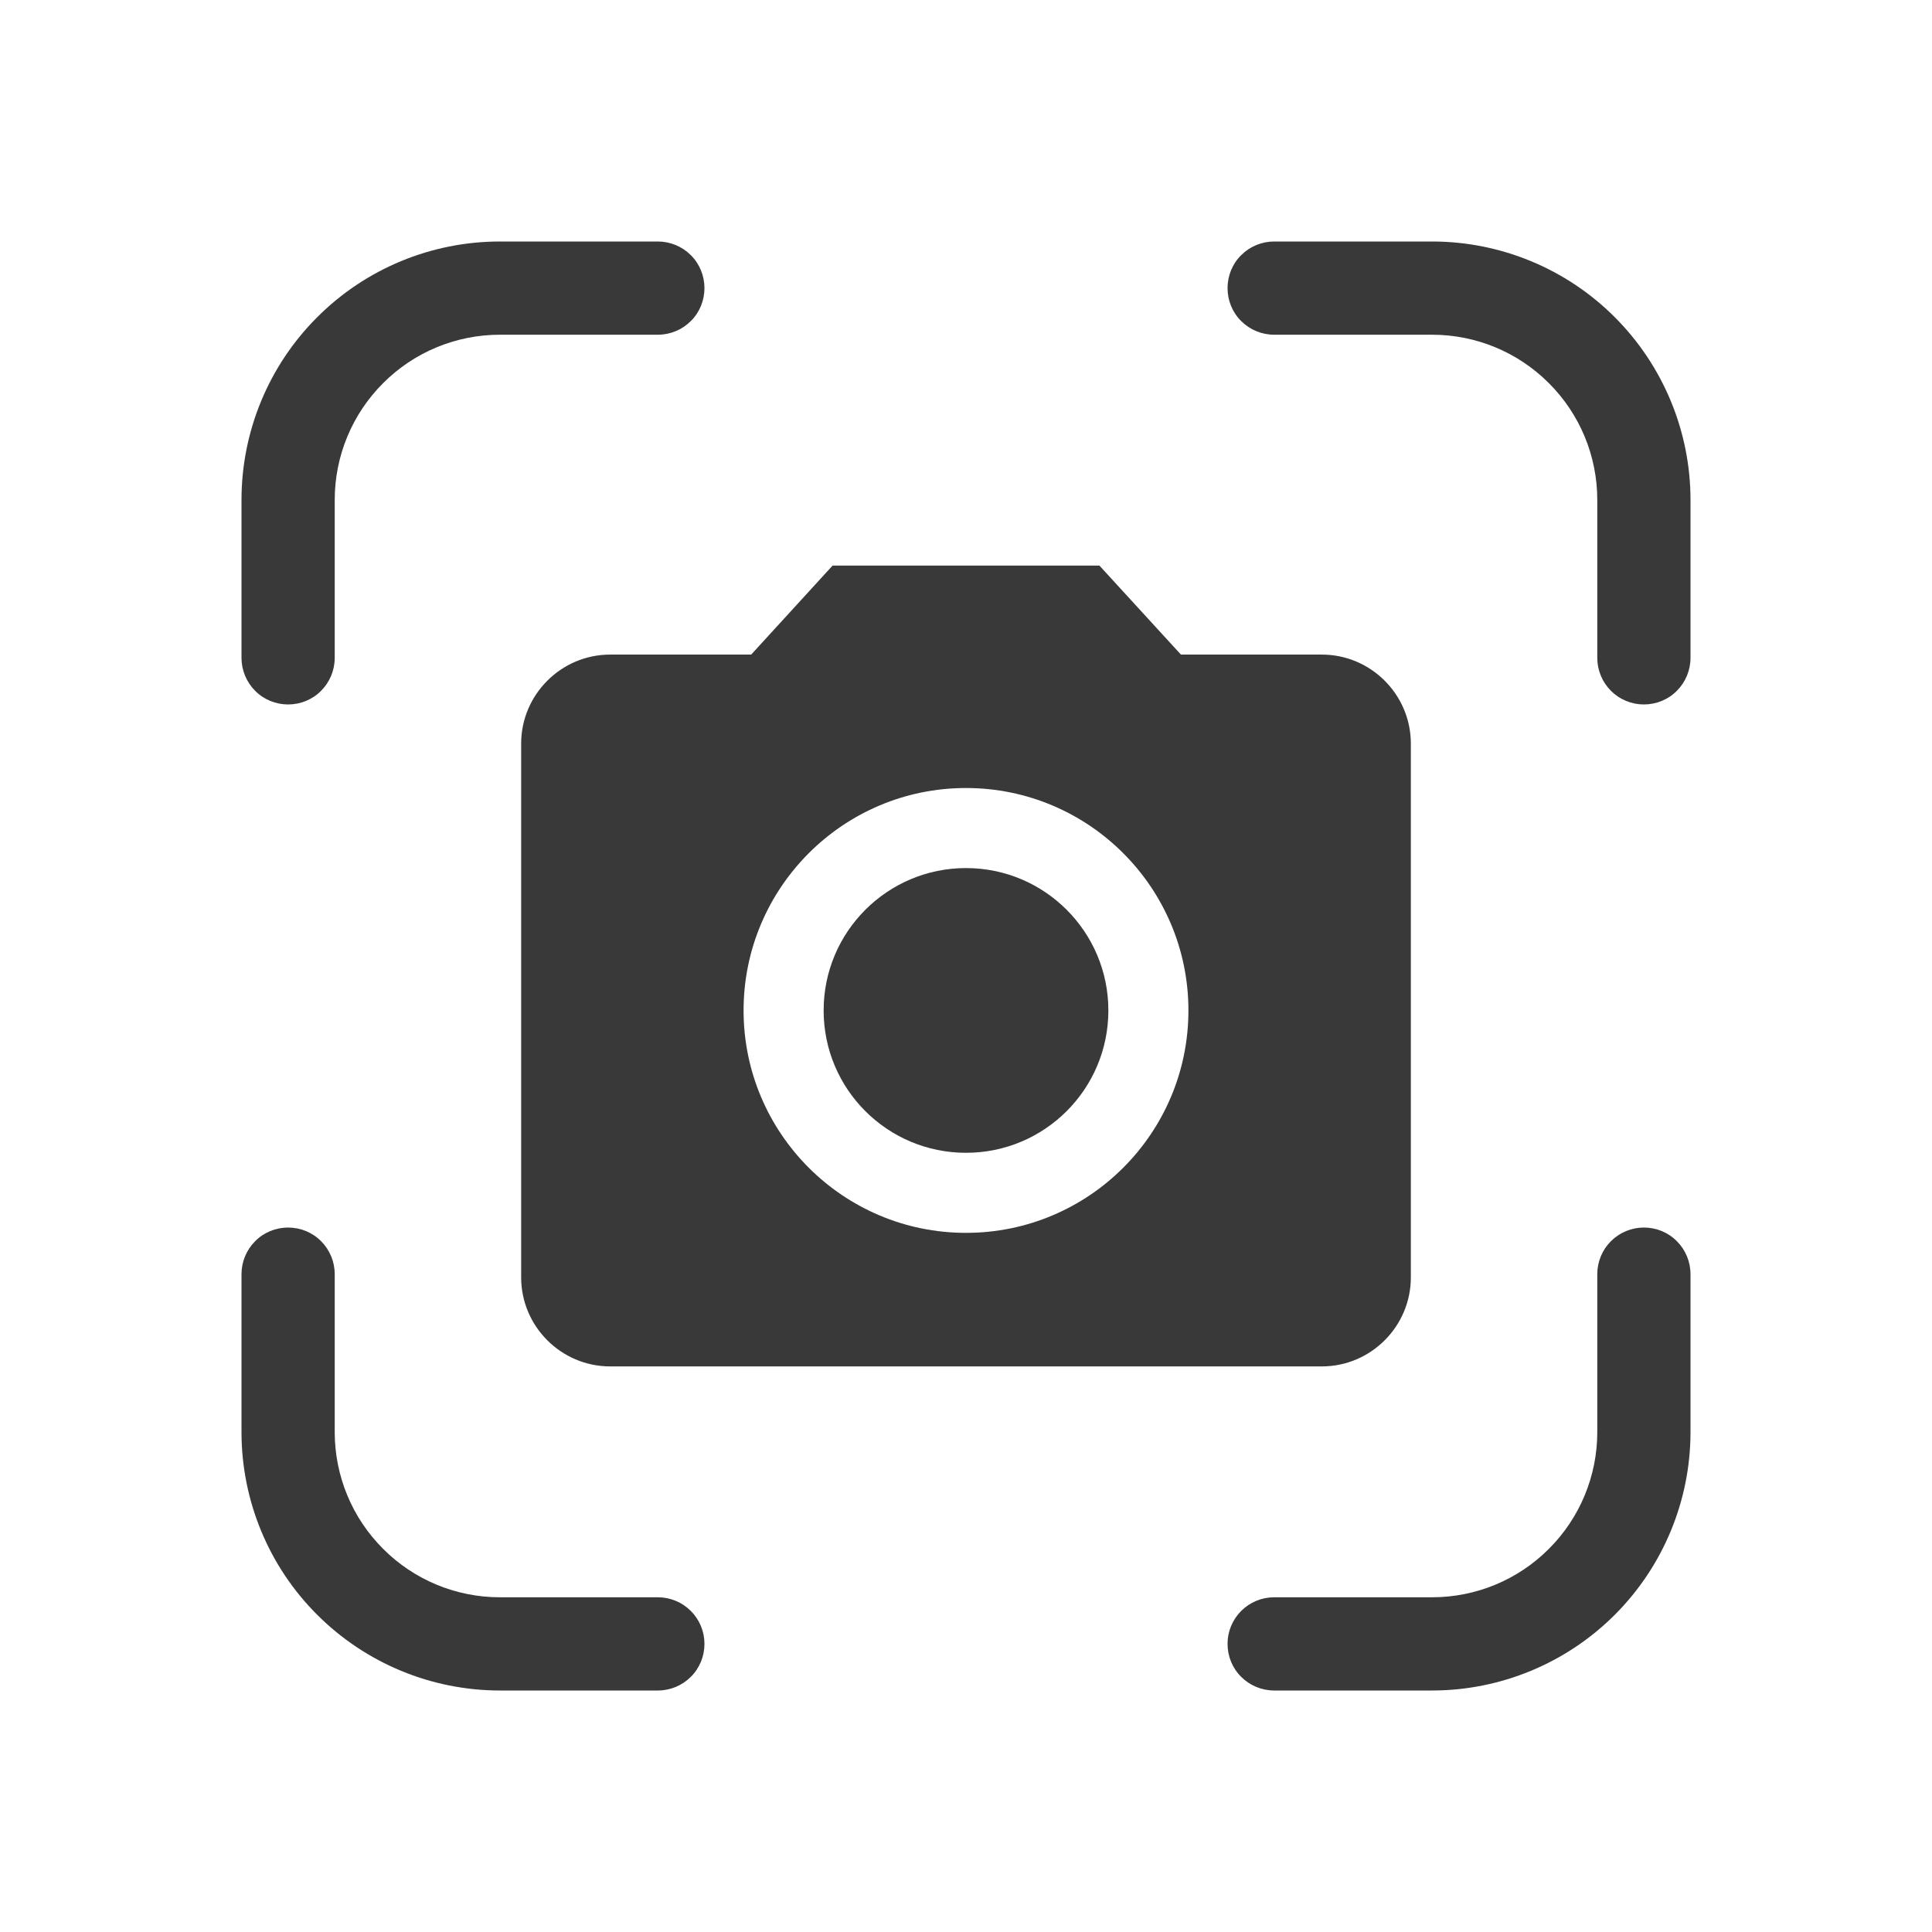 <svg width="16" height="16" viewBox="0 0 16 16" fill="none" xmlns="http://www.w3.org/2000/svg">
<path d="M2 4.14C2 3.573 2.225 3.028 2.627 2.627C3.028 2.225 3.573 2 4.14 2H5.448C5.551 2 5.649 2.041 5.721 2.113C5.794 2.185 5.834 2.284 5.834 2.386C5.834 2.488 5.794 2.587 5.721 2.659C5.649 2.731 5.551 2.772 5.448 2.772H4.14C3.777 2.772 3.429 2.916 3.173 3.173C2.916 3.429 2.772 3.777 2.772 4.14V5.448C2.772 5.551 2.731 5.649 2.659 5.721C2.587 5.794 2.488 5.834 2.386 5.834C2.284 5.834 2.185 5.794 2.113 5.721C2.041 5.649 2 5.551 2 5.448V4.14ZM10.166 2.386C10.166 2.284 10.206 2.185 10.279 2.113C10.351 2.041 10.449 2 10.552 2H11.86C12.427 2 12.972 2.225 13.373 2.627C13.774 3.028 14 3.573 14 4.14V5.448C14 5.551 13.959 5.649 13.887 5.721C13.815 5.794 13.716 5.834 13.614 5.834C13.512 5.834 13.414 5.794 13.341 5.721C13.269 5.649 13.228 5.551 13.228 5.448V4.14C13.228 3.777 13.084 3.429 12.827 3.173C12.571 2.916 12.223 2.772 11.86 2.772H10.552C10.449 2.772 10.351 2.731 10.279 2.659C10.206 2.587 10.166 2.488 10.166 2.386ZM2.386 10.166C2.488 10.166 2.587 10.206 2.659 10.279C2.731 10.351 2.772 10.449 2.772 10.552V11.86C2.772 12.223 2.916 12.571 3.173 12.827C3.429 13.084 3.777 13.228 4.14 13.228H5.448C5.551 13.228 5.649 13.269 5.721 13.341C5.794 13.414 5.834 13.512 5.834 13.614C5.834 13.716 5.794 13.815 5.721 13.887C5.649 13.959 5.551 14 5.448 14H4.14C3.573 14 3.028 13.774 2.627 13.373C2.225 12.972 2 12.427 2 11.86V10.552C2 10.449 2.041 10.351 2.113 10.279C2.185 10.206 2.284 10.166 2.386 10.166ZM13.614 10.166C13.716 10.166 13.815 10.206 13.887 10.279C13.959 10.351 14 10.449 14 10.552V11.86C14 12.427 13.774 12.972 13.373 13.373C12.972 13.774 12.427 14 11.86 14H10.552C10.449 14 10.351 13.959 10.279 13.887C10.206 13.815 10.166 13.716 10.166 13.614C10.166 13.512 10.206 13.414 10.279 13.341C10.351 13.269 10.449 13.228 10.552 13.228H11.86C12.223 13.228 12.571 13.084 12.827 12.827C13.084 12.571 13.228 12.223 13.228 11.86V10.552C13.228 10.449 13.269 10.351 13.341 10.279C13.414 10.206 13.512 10.166 13.614 10.166Z" fill="#393939"/>
<path d="M8 9.547C8.651 9.547 9.179 9.02 9.179 8.368C9.179 7.717 8.651 7.189 8 7.189C7.349 7.189 6.821 7.717 6.821 8.368C6.821 9.02 7.349 9.547 8 9.547Z" fill="#393939"/>
<path fill-rule="evenodd" clip-rule="evenodd" d="M6.221 5.421L6.895 4.684H9.105L9.78 5.421H10.947C11.353 5.421 11.684 5.753 11.684 6.158V10.579C11.684 10.984 11.353 11.316 10.947 11.316H5.053C4.647 11.316 4.316 10.984 4.316 10.579V6.158C4.316 5.753 4.647 5.421 5.053 5.421H6.221ZM6.158 8.368C6.158 9.385 6.983 10.21 8 10.21C9.017 10.21 9.842 9.385 9.842 8.368C9.842 7.352 9.017 6.526 8 6.526C6.983 6.526 6.158 7.352 6.158 8.368Z" fill="#393939"/>
</svg>
